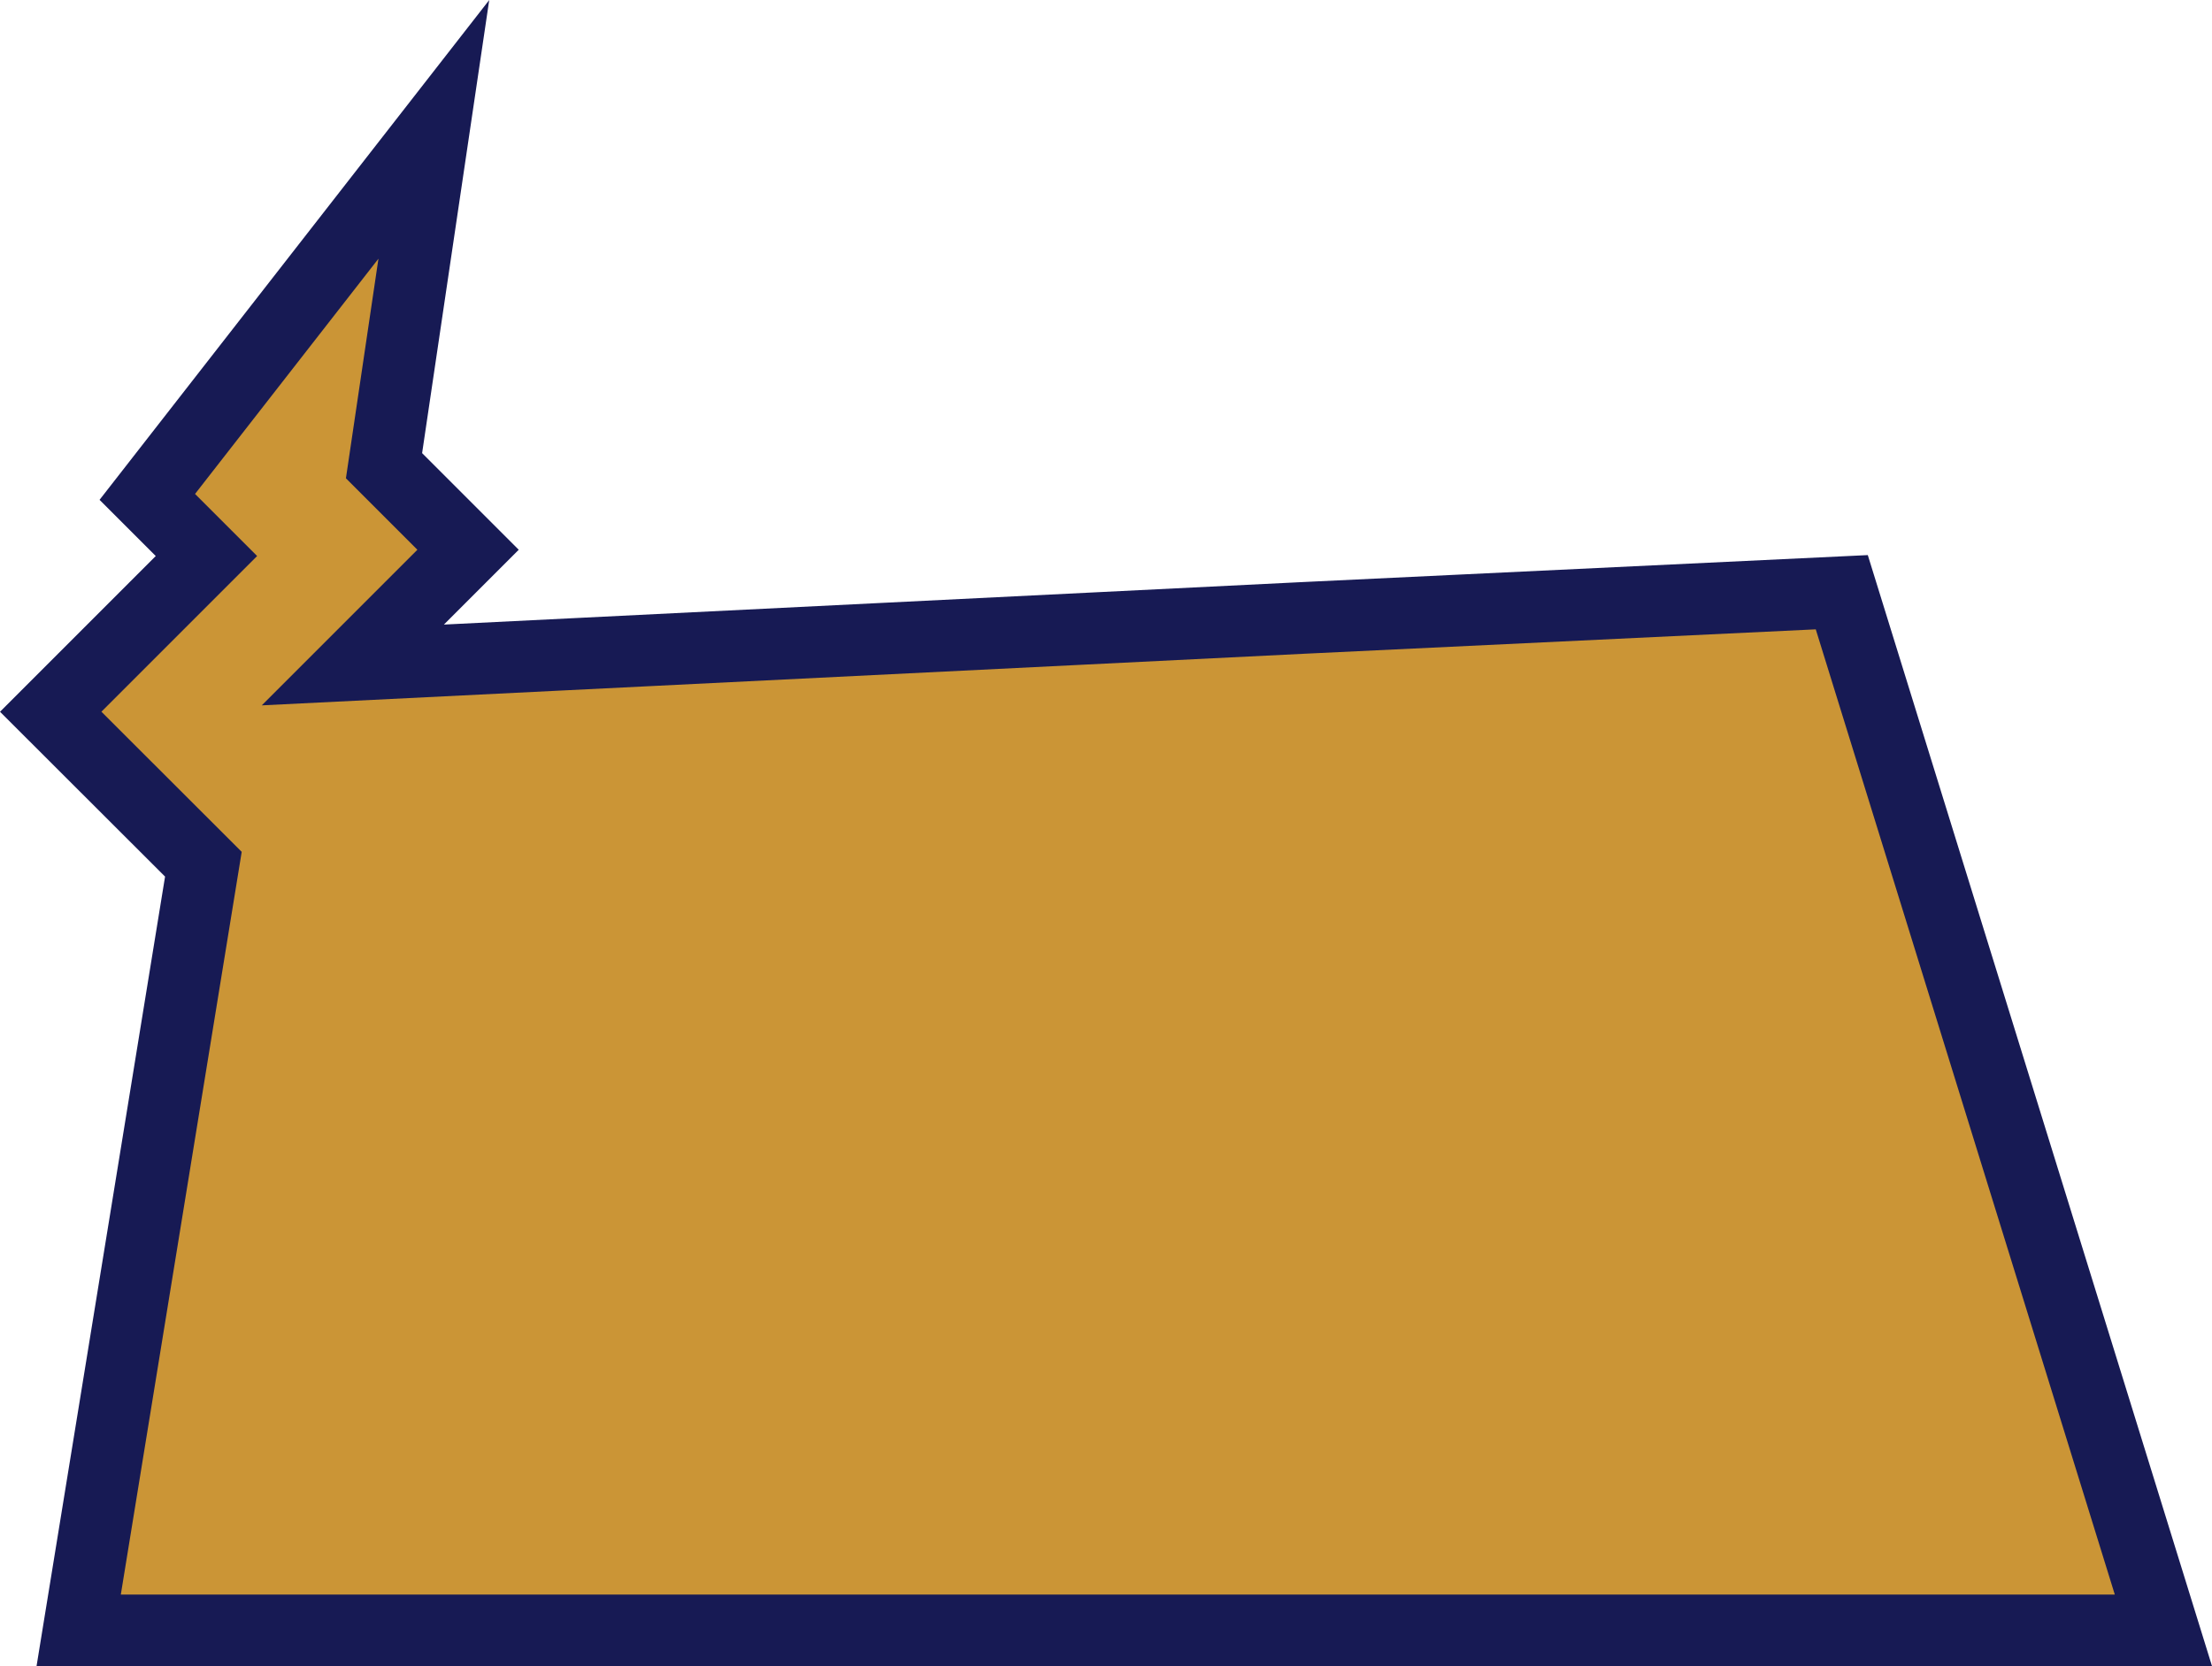 <svg xmlns="http://www.w3.org/2000/svg" viewBox="0 0 123.44 92.99"><defs><style>.cls-1{fill:#cb9536;stroke:#171a54;stroke-miterlimit:10;stroke-width:4px;}</style></defs><g id="Layer_2" data-name="Layer 2"><g id="Layer_1-2" data-name="Layer 1"><polygon class="cls-1" points="77.56 90.99 4.39 90.99 11.35 48.23 2.83 39.72 11.52 31.03 8.22 27.73 24.21 7.22 21.43 25.99 26.12 30.68 19.69 37.11 72.61 34.49 102.78 33.05 120.73 90.99 77.56 90.99"/></g></g></svg>